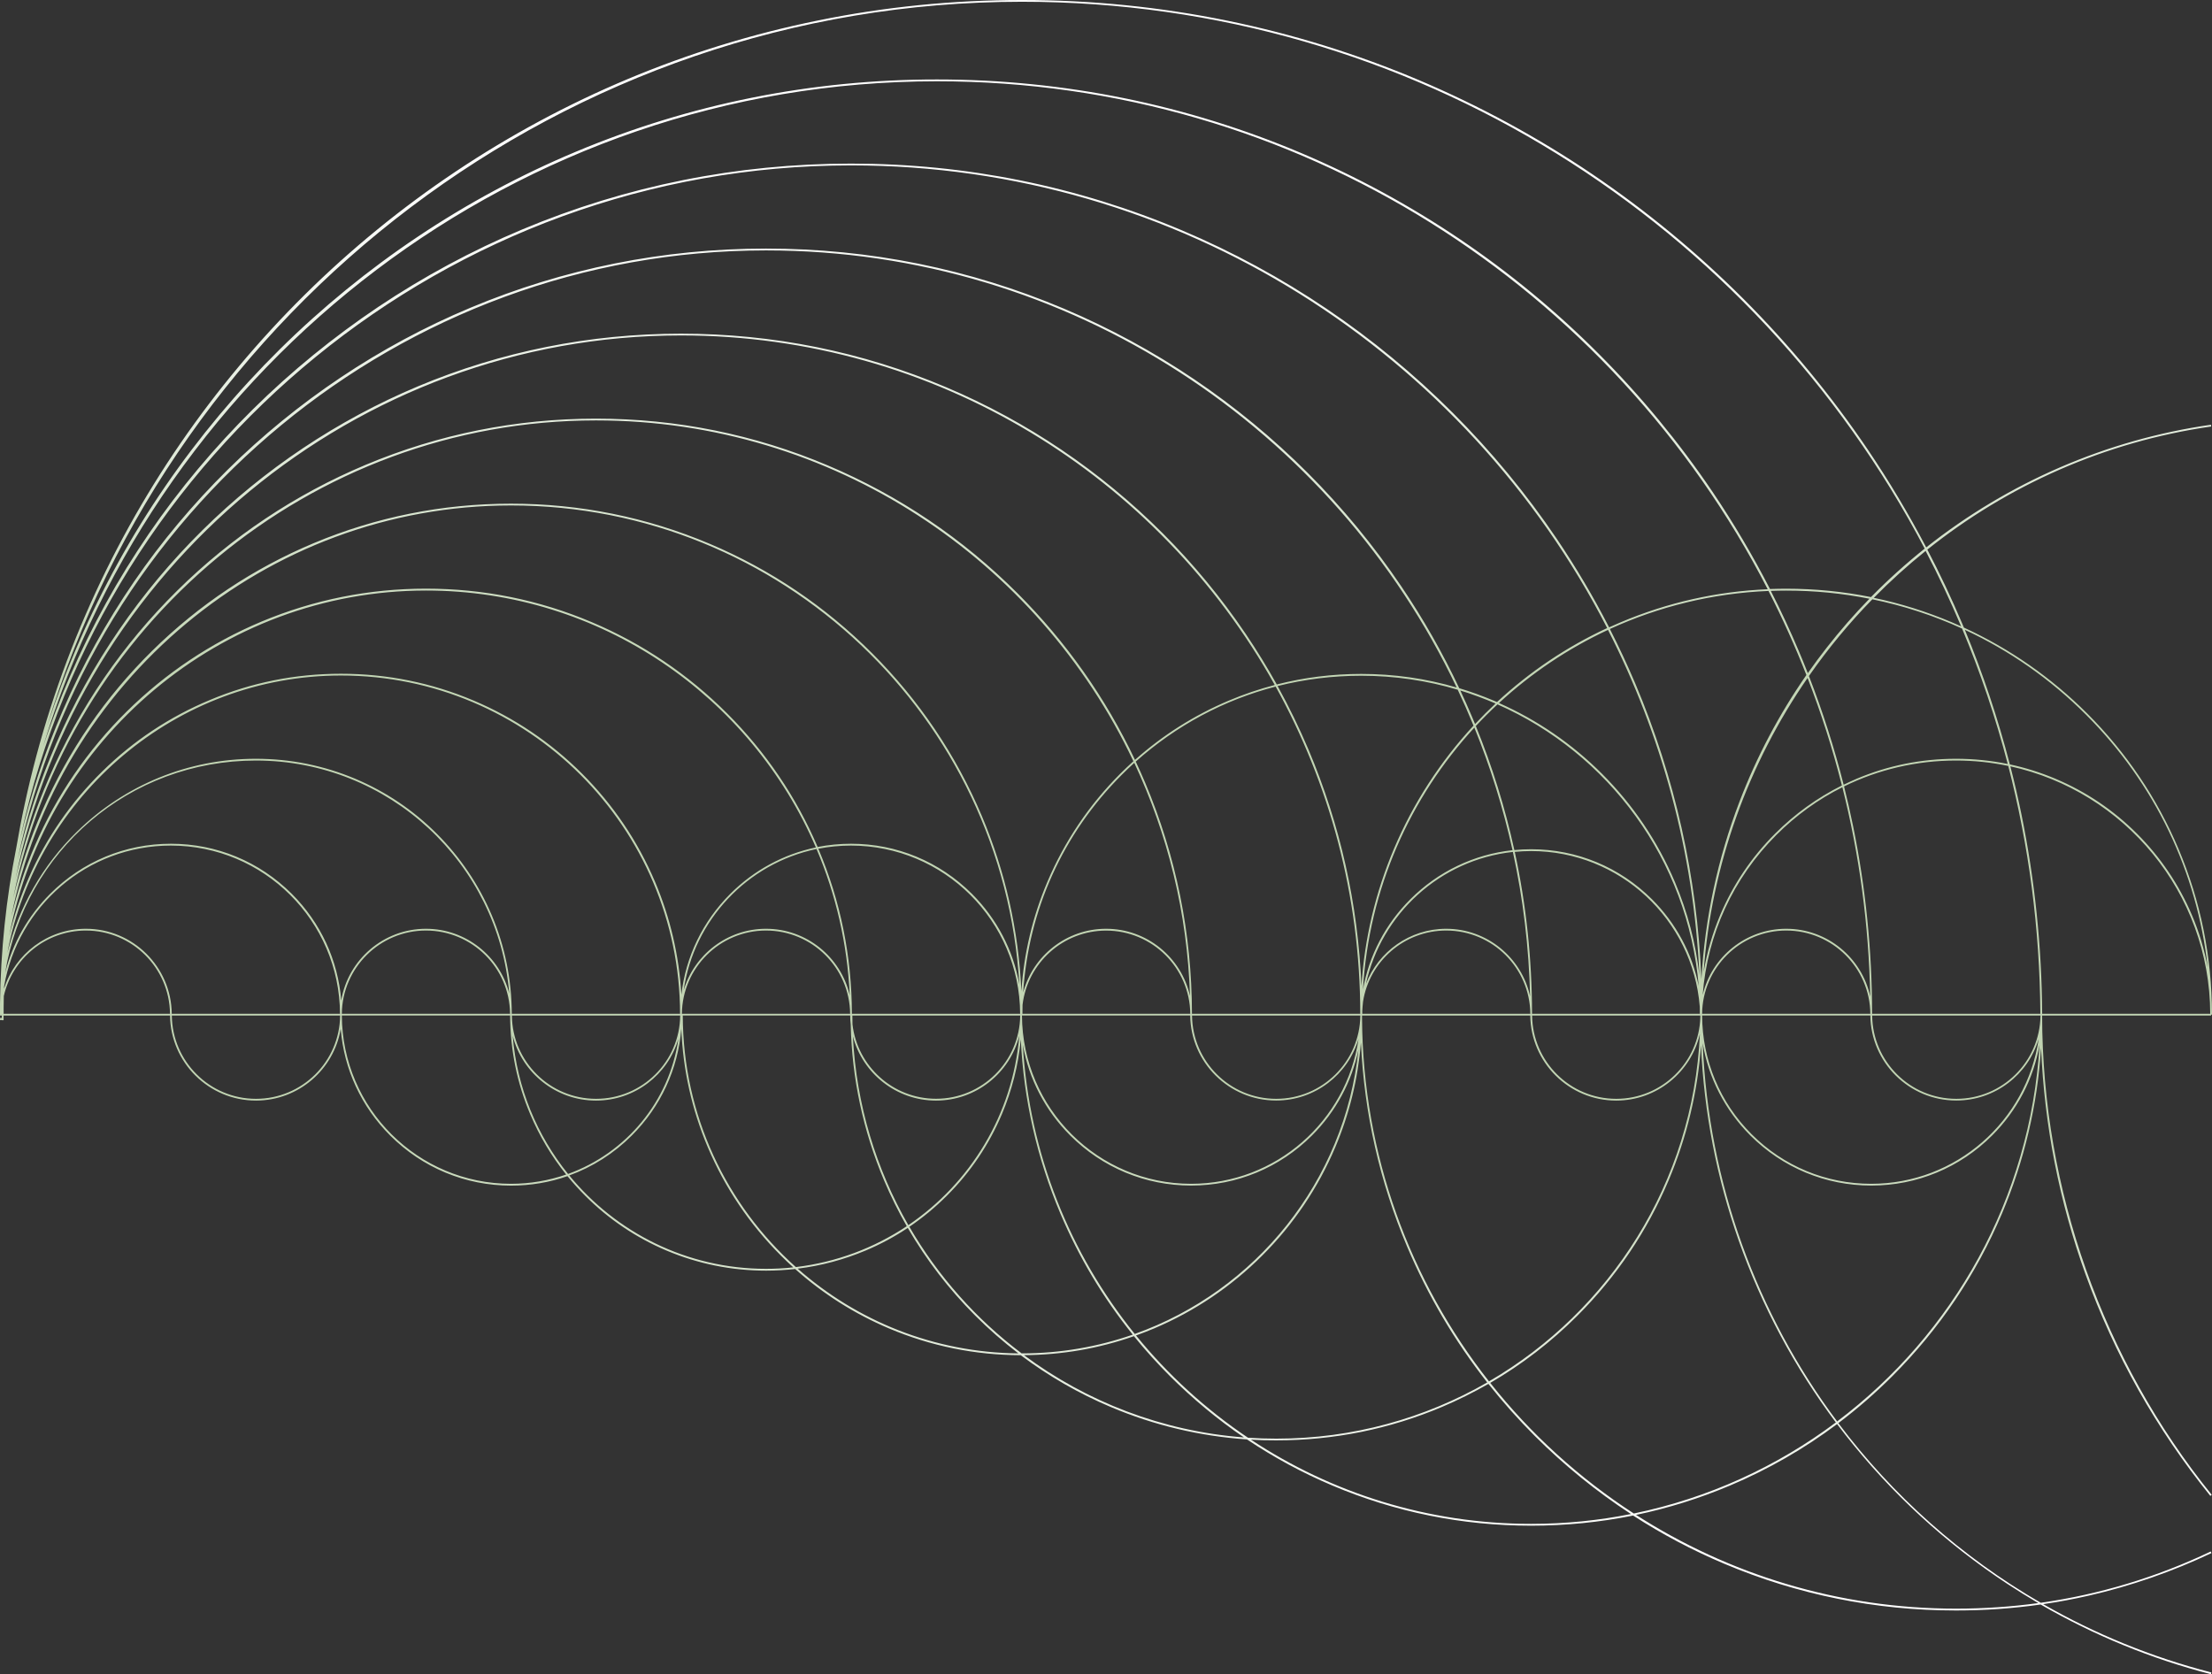 <?xml version="1.0" encoding="utf-8"?>
<!-- Generator: Adobe Illustrator 26.4.1, SVG Export Plug-In . SVG Version: 6.00 Build 0)  -->
<svg version="1.1" id="Layer_1" xmlns="http://www.w3.org/2000/svg" xmlns:xlink="http://www.w3.org/1999/xlink" x="0px" y="0px"
	 viewBox="0 0 3777.2 2858.9" style="enable-background:new 0 0 3777.2 2858.9;" xml:space="preserve">
<rect x="0" y="0" width="3777.2" height="2858.9" fill="#333333" stroke="none"/>
<style type="text/css">
	.st0{fill:url(#SVGID_1_);}
</style>
<linearGradient id="SVGID_1_" gradientUnits="userSpaceOnUse" x1="1888.579" y1="2778.081" x2="1888.579" y2="94.151">
	<stop  offset="4.450220e-02" style="stop-color:#FFFFFF"/>
	<stop  offset="0.324" style="stop-color:#C1D4B2"/>
	<stop  offset="0.611" style="stop-color:#C3D6B5"/>
	<stop  offset="0.736" style="stop-color:#DEE9D7"/>
	<stop  offset="0.868" style="stop-color:#F6F9F4"/>
	<stop  offset="0.943" style="stop-color:#FFFFFF"/>
</linearGradient>
<path class="st0" d="M3775.3,2858.9c-102.1-26.3-199.6-66.3-290.7-119c-47.7,6.8-96,10.2-144.5,10.2c-137.3,0-270.6-26.9-396-79.9
	c-54.4-23-106.2-50.4-155.4-82.2c-56.9,11.5-115.1,17.3-174.1,17.3c-117.8,0-232.1-23.1-339.6-68.6c-51.3-21.7-99.9-48-145.7-78.7
	c-80.4-5.5-158.5-24-232.7-55.4c-54.9-23.2-106.3-52.8-153.6-88.4c-78-0.2-153.6-15.6-224.9-45.7c-58.9-24.9-112.7-59-160.3-101.5
	c-16.4,1.8-32.9,2.8-49.6,2.8c-59,0-116.2-11.6-170.1-34.3c-52-22-98.8-53.5-138.9-93.7c-10.7-10.7-20.7-21.8-30.2-33.4
	c-30.6,10.7-63,16.2-96.3,16.2c-78,0-151.2-30.4-206.4-85.5c-49.4-49.4-78.9-113.3-84.5-182.1c-11.6,69.4-72.1,122.4-144.7,122.4
	c-80.4,0-145.9-65-146.7-145.2H6.1c0,2.6,0,5.3,0,7.9h-3c0-2.6,0-5.2,0-7.9l-3.1,0v-1.5c0,0,0,0,0,0c0-2.8,0-5.7,0-8.5
	c0-0.1,0-0.3,0-0.4c0-0.1,0-0.2,0-0.3c0-0.4,0-0.7,0-1.1c0-0.4,0-0.8,0-1.2c0-0.6,0-1.1,0-1.6c0,0,0-0.1,0-0.1c0-0.2,0-0.4,0-0.5
	c0-0.2,0-0.4,0-0.6c0-1.2,0-2.3,0-3.4c0,0,0,0,0,0l0-0.9c1.1-90.3,10.4-179.3,27.8-266.5c4.3-25.2,9.1-50.2,14.5-75
	c23.9-110.6,58.8-219.3,103.9-323.1c44.2-102,98.6-200.2,161.7-292.1c62.5-91,134.1-176.6,212.8-254.4
	c78.7-77.8,165.1-148.3,256.9-209.7c92.7-62,191.7-115.3,294.3-158.3c104.5-43.8,213.7-77.5,324.8-100
	C1510.6,11.7,1627.9,0,1745.1,0c118.2,0,236.3,11.9,351.1,35.4c111.9,22.9,221.9,57,327,101.5c103.2,43.7,202.8,97.7,295.9,160.6
	c92.2,62.3,179,133.9,257.8,212.7c78.8,78.8,150.4,165.6,212.7,257.8c36.2,53.6,69.5,109.4,99.6,166.8
	c140.2-111.1,307.8-184,486.2-209.5l0.4,3c-182.2,26.1-348,101-484.7,210.2c21.4,41.1,41.2,83,59.2,125.6c1.1,2.5,2.1,5.1,3.2,7.6
	c78.4,36,149.2,85.3,210.7,146.8c66.8,66.8,119.2,144.5,155.8,231.1c37.8,89.3,57,184.2,57.1,281.9c0,0.4,0,0.8,0,1.2h-1.5v1.5
	h-288.5c0.4,297.1,103.2,587.7,289.6,818.4l-2.3,1.9c-92.1-113.9-163.8-241.2-213.2-378.4c-44.8-124.3-70.2-254.1-75.9-386.7
	c-6.2,97.8-28.6,192.7-66.8,283c-43.9,103.9-106.9,197.2-187,277.4c-29.1,29.1-60,56-92.4,80.4c92.7,123.4,209.9,228.2,345.7,306.8
	c100.5-14.3,197.6-43.6,290.2-87.6l1.3,2.7c-66.8,31.7-137.1,56.1-209.1,72.6c-25.8,5.9-52,10.8-78.3,14.6
	c88.4,50.7,184.7,90.3,287.2,116.7L3775.3,2858.9z M2793.7,2586.9c157.8,101.3,345.4,160.1,546.5,160.1c47.4,0,94.3-3.2,140.4-9.5
	c-17.9-10.5-35.6-21.5-53-32.9c-105.3-69.4-198.2-154.8-276.2-254.1c-4.9-6.2-9.7-12.4-14.4-18.7c-56.3,42.2-117.4,77.3-182.7,104.9
	C2902.2,2558.7,2848.5,2575.5,2793.7,2586.9z M2136.1,2458.4c137.4,90.9,301.9,143.8,478.5,143.8c58.3,0,115.3-5.8,170.4-16.8
	c-58.9-38.4-113.8-83-164.3-133.4c-28.2-28.2-54.6-57.9-79.1-88.8c-25.5,14.6-51.9,27.7-79.2,39.3c-89.6,37.9-184.8,57.1-283,57.1
	C2165,2459.7,2150.5,2459.3,2136.1,2458.4z M2544.7,2361.5c68.9,87,151.8,162.5,245.2,223c127.3-26.2,244.5-80.2,345-155.5
	c-70.9-94.6-126.5-198.8-165.7-310c-37.8-107.5-59.5-219.6-64.6-333.9c-5.6,79.6-24.2,157-55.3,230.6
	c-36.6,86.6-89,164.3-155.8,231.1C2648.7,2291.6,2598.9,2330,2544.7,2361.5z M2131.1,2455.1c16,1.1,32.1,1.6,48.4,1.6
	c131,0,253.9-35,360.1-96c-55.7-70.8-101.5-148.4-136.8-231.9c-46.9-110.9-73.3-227.8-78.9-348.3c-5,61.7-19.6,121.6-43.8,178.6
	c-29.3,69.2-71.2,131.4-124.6,184.8c-53.4,53.4-115.6,95.3-184.8,124.6c-10.2,4.3-20.5,8.3-30.9,12
	C1994.5,2347.7,2059,2406.7,2131.1,2455.1z M1748.5,2314.1c106.6,79.2,235.7,129.9,375.7,140.5c-45.1-30.7-87.4-65.8-126.6-104.9
	c-21.7-21.7-42.2-44.4-61.3-68C1876.2,2302.8,1813.2,2313.7,1748.5,2314.1z M2907.5,1781.3c9.9,239.3,92.9,463,229.6,646
	c197.8-149.1,330.2-380.7,345.6-643.1c-10.3,58.3-38.2,112-81,154.8c-55.1,55.1-128.4,85.5-206.4,85.5c-78,0-151.2-30.4-206.4-85.5
	C2945.5,1895.6,2917.4,1840.8,2907.5,1781.3z M2325.8,1738.8c1.4,233.7,82.2,449,216.8,620.1c206.7-120.3,348.7-340,360.1-593.2
	c-15,65-73.4,113.7-142.9,113.7c-80.4,0-145.9-65-146.7-145.2h-287.3C2325.9,1735.7,2325.8,1737.3,2325.8,1738.8z M1552.8,2094.9
	c48.9,84.3,114.3,157.9,191.8,216.2c66.4,0,130.3-11.3,189.7-32c-50.6-62.8-92-132.1-123.6-206.8c-40-94.7-62.7-194.5-67.6-297.4
	c-4.2,44.1-15,86.9-32.3,127.8c-22,52-53.5,98.8-93.7,138.9C1597.2,2061.6,1575.7,2079.3,1552.8,2094.9z M1362.1,2166.4
	c100.7,88.9,232.6,143.3,376.9,144.7c-25.8-19.7-50.3-41.1-73.5-64.3c-45.2-45.2-83.8-95.4-115.4-150c-22.6,15.1-46.6,28-71.8,38.6
	C1440.9,2151.1,1402,2161.5,1362.1,2166.4z M1746.6,1784.2c10.9,186.3,80.8,357,191.1,493.7c206.2-73.3,358.9-260.6,382-485.7
	c-11.4,55.2-38.6,106-79.4,146.8c-55.1,55.1-128.4,85.5-206.4,85.5c-78,0-151.2-30.4-206.4-85.5
	C1784.8,1896.3,1756.9,1842.5,1746.6,1784.2z M972.1,2007.2c79.7,97.3,200.7,159.5,335.9,159.5c15.7,0,31.3-0.8,46.6-2.5
	c-7.3-6.6-14.4-13.4-21.4-20.4c-53.4-53.4-95.3-115.6-124.6-184.8c-27.2-64.3-42.4-132.2-45.2-202.2
	c-5.6,68.9-35.1,132.8-84.5,182.2C1048.2,1969.8,1011.8,1992.8,972.1,2007.2z M1165.9,1734.2c0.4,170.5,75,323.9,193.1,429.5
	c69.4-8.2,133.9-32.8,189.4-69.8c-14.4-25.2-27.4-51.3-38.8-78.3c-35.7-84.5-54.9-174-56.9-266.2c-0.6-5-0.9-10.1-0.9-15.3H1165.9z
	 M1456.4,1769.6c5.9,116.9,39.7,226.6,94.7,322.5c105.8-71.8,178.3-188.9,189.4-323.3c-16.1,63.5-73.8,110.6-142.2,110.6
	C1530.3,1879.4,1472.8,1832.7,1456.4,1769.6z M2906.5,1734.2c0.4,76.6,30.4,148.5,84.6,202.7c54.6,54.6,127.1,84.6,204.2,84.6
	c145.2,0,265.7-107.7,285.9-247.4c-17.9,60.8-74.2,105.2-140.7,105.2c-80.4,0-145.9-65-146.7-145.2H2906.5z M1745.1,1734.2
	c0.8,158.6,130.1,287.3,288.8,287.3c145.2,0,265.7-107.7,285.9-247.4c-17.9,60.7-74.2,105.2-140.7,105.2
	c-80.4,0-145.9-65-146.7-145.2H1745.1z M583.7,1734.2c0.8,158.6,130.1,287.3,288.8,287.3c33,0,64.7-5.6,94.3-15.8
	c-25.1-31.3-45.7-65.8-61.4-103c-22.6-53.4-34.1-110.1-34.3-168.6H583.7z M875.5,1768.8c7.3,88.9,41.6,170.2,94.5,235.9
	c98.9-35.6,173-123.7,188.4-230.5c-17.9,60.7-74.2,105.2-140.7,105.2C949.3,1879.4,891.6,1832.2,875.5,1768.8z M3196.9,1734.2
	c0.8,78.5,64.9,142.2,143.7,142.2c78.5,0,142.5-63.3,143.7-141.6c0-0.2,0-0.4,0-0.6H3196.9z M2616.2,1734.2
	c0.8,78.5,64.9,142.2,143.7,142.2c77.9,0,141.6-62.4,143.6-139.8c0-0.8,0-1.6-0.1-2.4H2616.2z M2035.5,1734.2
	c0.8,78.5,64.9,142.2,143.7,142.2c78.7,0,142.9-63.6,143.7-142.2H2035.5z M1455.7,1749.3c8.3,71.4,69.1,127,142.7,127
	c78.6,0,142.7-63.5,143.7-141.9c0-0.1,0-0.2,0-0.2h-286.6C1455.5,1739.2,1455.6,1744.3,1455.7,1749.3z M874.1,1734.2
	c0.8,78.5,64.9,142.2,143.7,142.2s142.9-63.6,143.7-142.2H874.1z M293.4,1734.2c0.8,78.5,64.9,142.2,143.7,142.2
	s142.9-63.6,143.7-142.2H293.4z M3487.2,1731.2h287c-0.7-206.9-146.8-380.1-341.3-422.6c7,27.3,13.3,54.8,19,82.4
	C3474.6,1502.2,3486.5,1616.6,3487.2,1731.2z M3196.8,1731.2h287.3c-0.9-146-19.9-287.9-54.8-423.3c-28.8-6-58.6-9.2-89.2-9.2
	c-67.4,0-132.5,15.3-191.2,44.2c5.7,22.6,10.8,45.3,15.5,68.1C3185.8,1515.6,3196.7,1623.4,3196.8,1731.2z M2906.5,1731.2h287.3
	c-0.8-78.5-64.9-142.2-143.7-142.2C2971.5,1589,2907.3,1652.7,2906.5,1731.2z M2616.1,1731.2h286.6c0-4.1-0.1-8.2-0.2-12.3
	c-11.9-148.5-136.5-265.6-287.9-265.6c-9.5,0-18.8,0.5-28,1.4C2606.1,1544.8,2616,1637.2,2616.1,1731.2z M2326.2,1731.2h287
	c-0.8-78.5-64.9-142.2-143.7-142.2c-71.7,0-131.3,52.8-142,121.5c-0.6,5.3-1,10.7-1.3,16.1
	C2326.2,1728.1,2326.2,1729.7,2326.2,1731.2z M2035.4,1731.2h287.4c-0.3-202.5-52.7-393.1-144.5-558.8
	c-88.1,22.8-169.7,66.4-238.9,128.1c5.6,11.9,10.9,23.9,16.1,36.1C2008.3,1461.6,2035.2,1594.3,2035.4,1731.2
	C2035.4,1731.2,2035.4,1731.2,2035.4,1731.2z M1745.9,1731.2h286.6v0c-0.8-78.5-65-142.1-143.7-142.1
	c-73.5,0-134.2,55.4-142.7,126.7C1746,1720.8,1745.9,1726,1745.9,1731.2z M1454.7,1731.2h287.3c-0.8-158.6-130.1-287.3-288.8-287.3
	c-19.1,0-37.7,1.9-55.8,5.4c0,0.1,0.1,0.2,0.1,0.3C1435.3,1538.7,1454.5,1633.5,1454.7,1731.2
	C1454.7,1731.1,1454.7,1731.1,1454.7,1731.2z M1164.4,1731.2h287.3c0,0,0-0.1,0-0.1c-0.9-78.5-65-142.1-143.7-142.1
	C1229.4,1589,1165.2,1652.7,1164.4,1731.2z M874,1731.2h287.3c-0.8-318.7-260.3-577.7-579.2-577.7c-281.4,0-519.5,205.4-569.5,474
	c19.3-78.3,60-149.9,119-207.5c82.1-80.2,190.5-124.3,305.3-124.3c59,0,116.2,11.6,170.1,34.3c52,22,98.8,53.5,138.9,93.7
	c40.1,40.1,71.6,86.9,93.7,138.9c22.6,53.3,34.1,109.9,34.3,168.3C874,1731,874,1731.1,874,1731.2z M583.7,1731.2H871
	c0-0.1,0-0.2,0-0.3c-1-78.4-65-141.9-143.7-141.9C648.7,1589,584.5,1652.7,583.7,1731.2z M293.3,1731.2h287.3
	c-0.8-158.6-130.1-287.3-288.8-287.3C149,1443.8,30,1548.1,7,1684.5c0,1.3-0.1,2.4-0.1,3.7C25.8,1629,81.3,1586,146.7,1586
	C227.1,1586,292.5,1651,293.3,1731.2z M6.1,1731.2h284.2c-0.8-78.5-64.9-142.2-143.7-142.2c-68.3,0-125.6,47.9-140.1,111.9
	c-0.1,6.2-0.3,12.5-0.3,18.7l0,1.1c0,1.6,0,3.1,0,4.7c0,0.1,0,0.2,0,0.3c0,0,0,0,0,0l0,0.1l0,0.2c0,1,0,2,0,3.1l0,0.1l0,0.1
	c0,0.3,0,0.6,0,0.9l0,0.2l0,0.2C6.1,1730.8,6.1,1731,6.1,1731.2z M3,1731.2L3,1731.2c0.1-1,0.1-2,0.1-3C3,1729.2,3,1730.2,3,1731.2z
	 M291.8,1440.8c78,0,151.2,30.4,206.4,85.5c49.4,49.4,78.9,113.3,84.5,182.1c11.6-69.4,72.1-122.4,144.7-122.4
	c68.4,0,126.1,47.1,142.2,110.6c-18.4-222.5-205.4-397.9-432.5-397.9c-216.8,0-394.7,155.1-428.3,362.7
	c12.7-50.7,38.9-97.1,76.8-135C140.6,1471.2,213.9,1440.8,291.8,1440.8z M3050.2,1586c70.2,0,129.1,49.6,143.4,115.7
	c-2.4-123-18.7-242.7-47.6-357.4c-41.2,20.6-79.2,48-112.7,81.5c-74,74-118,170-125.8,273.3C2922.6,1634.3,2980.9,1586,3050.2,1586z
	 M2469.5,1586c70.1,0,128.9,49.5,143.3,115.3c-2-84.3-12-166.8-29.4-246.5c-124.1,13.4-224.8,105.7-251,225.6
	C2353.5,1625.3,2407,1586,2469.5,1586z M1888.8,1586c69.9,0,128.6,49.2,143.2,114.7c-4.4-141.8-38.1-276.4-95.1-398
	c-7.3,6.6-14.5,13.4-21.5,20.5c-100.4,100.4-159.3,231.1-168.2,371.5C1763.8,1632.2,1821,1586,1888.8,1586z M1308.1,1586
	c69.5,0,127.9,48.6,142.9,113.6c-4-88.2-23.8-172.4-56.7-249.8c-117.8,24.5-209.6,121.1-226.9,241.4
	C1185.3,1630.5,1241.6,1586,1308.1,1586z M582.2,1150.5c78.6,0,154.8,15.4,226.6,45.8c69.3,29.3,131.6,71.3,185.1,124.8
	c53.5,53.5,95.4,115.7,124.8,185.1c25.9,61.2,40.9,125.7,44.8,192.1c7.6-64.9,36.6-125,83.5-171.9c40.6-40.6,91.2-67.8,146.2-79.3
	c-111.1-257.8-367.6-438.7-665.7-438.7c-351.5,0-648,255-711.7,589.7c8-33.9,19.1-67,33.3-99.2c29.9-68.1,72.1-129.1,125.3-181.4
	c53.3-52.4,115.1-93.5,183.8-122.1C429.1,1165.5,504.5,1150.5,582.2,1150.5z M872.5,860.1c117.8,0,232.1,23.1,339.6,68.6
	c103.9,43.9,197.2,106.9,277.3,187c80.1,80.1,143,173.4,187,277.3c40.3,95.3,63,195.9,67.7,299.5c4.3-64.5,19.2-127.1,44.4-186.6
	c29.3-69.2,71.2-131.4,124.6-184.8c7.3-7.3,14.7-14.3,22.3-21.2c-162.7-343.7-512.9-582-917.8-582c-488.9,0-901.6,351.9-995,815.6
	c11.9-50.9,28.4-100.7,49.5-149c44.6-102.4,107.8-194.3,187.7-273.1c80-78.8,172.8-140.7,275.9-183.9
	C642.5,882.8,755.8,860.1,872.5,860.1z M2517.6,1242.5c-109.8,119.2-180.2,275.3-190.2,447.3c10.4-58.1,38.2-111.6,80.9-154.2
	c47.5-47.5,108.6-76.6,174.5-83.8C2566.8,1379.7,2545,1309.7,2517.6,1242.5z M2614.6,1450.2c78,0,151.2,30.4,206.4,85.5
	c41.1,41.1,68.5,92.4,79.7,148.1c-18-215.3-154.3-397.4-343.6-481c-12.8,11.9-25.1,24.2-37,37c28.1,68.9,50,139.6,65.8,211.8
	C2595.4,1450.7,2605,1450.2,2614.6,1450.2z M2181.6,1171.5c19.5,35.3,37.1,71.6,52.8,108.6c54.3,128.4,84.6,263.9,90.4,403.5
	c5.3-80.9,23.9-159.4,55.5-234.1c32.9-77.8,78.6-148.4,135.9-210.4c-8.5-20.7-17.5-41.1-27-61.3c-52.3-15.6-107.7-23.9-164.9-23.9
	C2275.5,1153.9,2227.7,1159.9,2181.6,1171.5z M1453.2,1440.8c78,0,151.2,30.4,206.4,85.5c42.8,42.8,70.6,96.5,81,154.8
	c-26.7-455.6-405.9-818-868-818c-419.9,0-774.7,303.5-853.3,702.5c9.8-41.8,23.4-82.7,40.6-122.4c37.1-85.5,89.8-162.3,156.4-228.1
	c66.7-65.8,144.1-117.5,230.1-153.6c89.1-37.3,183.6-56.3,281-56.3c98.2,0,193.4,19.2,283.1,57.2c86.6,36.6,164.4,89.1,231.2,155.9
	c66,66,118,142.7,154.5,228C1414.8,1442.7,1433.9,1440.8,1453.2,1440.8z M2749,1074.1c15.5,30.5,30,61.5,43.3,92.9
	c67.9,160.6,105.8,330.2,113,504.9c6.1-104.2,27.9-205.9,65.1-303.1c29.3-76.6,67.6-149,114.2-216.1c-19.2-49.1-40.9-97-64.7-143.6
	C2923.7,1013.1,2832.1,1036,2749,1074.1z M2559.6,1200.5c65.6,29.1,124.7,69.6,175.8,120.7c53.4,53.4,95.3,115.6,124.6,184.8
	c21.6,51.2,35.7,104.6,41.9,159.6c-9.7-211.5-64.9-411.4-156.1-590C2677.3,1107.5,2614.6,1149.8,2559.6,1200.5z M3086.6,1157.7
	c-100.7,145.7-164.2,318.2-177.5,502.2c5.6-33.4,15.1-65.9,28.3-97.4c22-52,53.5-98.8,93.7-138.9c33.7-33.7,72-61.3,114.1-82.3
	C3129.4,1278.6,3109.7,1217.3,3086.6,1157.7z M3432,1305.3c26.7,5.7,52.9,14,78.3,24.7c52,22,98.8,53.5,138.9,93.7
	c40.1,40.1,71.6,86.9,93.7,138.9c12.3,29,21.3,58.9,27,89.6c-17.9-163-90.1-314-207.7-431.6c-61-61-131-109.8-207-145.1
	C3386,1150,3411.7,1227,3432,1305.3z M1162.9,572.8c-557.5,0-1028.3,400.3-1136.5,928.5c13.8-59.2,32.9-117,57.3-173.3
	c51.9-119.7,125.5-227.1,218.8-319.3c93.3-92.2,201.6-164.5,322-215c124.6-52.3,257-78.8,393.3-78.8c137.4,0,270.7,26.9,396.1,80
	c121.2,51.3,230,124.6,323.5,218.1c83.4,83.4,150.7,178.9,200.7,284.6c47.5-42.3,101.2-76.3,159.9-101.1
	c25.7-10.9,52-19.8,78.8-26.8C1978.5,814,1598.3,572.8,1162.9,572.8z M1308.1,427.6c-626,0-1154.8,448.4-1278,1040.8
	c15.7-67.7,37.6-133.8,65.5-198.1c29.5-68.1,65.9-133.7,108-195c41.7-60.8,89.5-117.9,142-169.8c52.5-51.9,110.2-99,171.5-140
	c61.9-41.4,128-77,196.4-105.7c142.4-59.7,293.6-90,449.4-90c157,0,309.3,30.7,452.7,91.4c68.9,29.1,135.4,65.2,197.5,107.2
	c61.6,41.6,119.5,89.4,172.1,142c52.6,52.6,100.4,110.5,142,172.1c18.9,28,36.6,56.8,53,86.3c46.8-11.9,95-18,144.1-18
	c55.8,0,110.5,7.8,163.1,23.2C2277.8,733.1,1827.9,427.6,1308.1,427.6z M36.2,1424.7c-0.4,1.8-0.7,3.6-1.1,5.4
	c17.6-74.2,41.7-146.8,72.4-217.5c33.2-76.6,74.1-150.4,121.4-219.4c46.9-68.4,100.7-132.6,159.8-191
	c59.1-58.4,124-111.4,192.9-157.5c69.6-46.6,143.9-86.6,221-118.9c160.2-67.2,330.3-101.3,505.5-101.3
	c176.6,0,347.9,34.6,509.2,102.8c77.5,32.8,152.3,73.4,222.2,120.6c69.3,46.8,134.4,100.5,193.6,159.7
	c59.2,59.2,112.9,124.3,159.7,193.6c37.4,55.3,70.6,113.6,99,174c19.9,6,39.5,13.1,58.8,21.2c1.9,0.8,3.8,1.6,5.7,2.4
	c56-51.9,119.1-94.3,188.1-126.3C2503.8,604,2015.4,282.4,1453.2,282.4C762.8,282.4,178.6,773.6,36.2,1424.7z M3088.9,1154.4
	c23.5,60.5,43.3,122.6,59.3,185.6c7.2-3.5,14.5-6.8,21.8-10c53.9-22.8,111.1-34.3,170.1-34.3c0,0,0,0,0,0c30,0,59.5,3,88.3,8.9
	c-20.7-79.4-46.8-156.7-78-231.3c-48.9-22.3-100.2-39.1-153.2-49.9C3157.6,1063.9,3121.3,1107.8,3088.9,1154.4z M1600,138.8
	C884.1,138.8,272.3,619,73.8,1274.2c13.4-40.3,28.6-80.1,45.6-119.3c36.9-85.1,82.3-167,134.9-243.7
	c52.1-76,111.9-147.3,177.5-212.2c65.6-64.9,137.8-123.7,214.3-175c77.3-51.7,159.9-96.2,245.5-132.1
	c178-74.6,366.9-112.5,561.6-112.5c196.2,0,386.5,38.4,565.7,114.2c86.1,36.4,169.2,81.5,246.9,134c77,52,149.3,111.7,215.1,177.5
	c65.8,65.8,125.5,138.1,177.5,215.1c32.7,48.5,62.6,99,89.3,151.1c6.5-3,13-5.8,19.6-8.6c79.9-33.8,164.3-52.8,251.2-56.5
	C2753.8,491.6,2217.3,138.8,1600,138.8z M1745.1,3C964.8,3,297.8,526.1,80.5,1239.8c15.6-48,33.5-95.4,53.8-142.1
	c40.5-93.5,90.4-183.6,148.3-267.8c57.3-83.5,122.9-161.9,195-233.2c72.1-71.3,151.4-136,235.5-192.3
	c85-56.9,175.7-105.7,269.8-145.1c195.6-82,403.2-123.6,617.1-123.6c108.3,0,216.6,10.9,321.8,32.4c102.5,21,203.4,52.3,299.8,93.1
	c94.6,40,185.9,89.6,271.3,147.2c84.6,57.1,164.1,122.7,236.3,195c72.3,72.3,137.9,151.8,195,236.3c36,53.3,68.8,108.9,98.2,166.1
	c9.3-0.3,18.6-0.5,27.9-0.5c49,0,97.3,4.8,144.6,14.3c29-29.5,59.6-57.1,91.7-82.8C2995.5,382.3,2413.8,3,1745.1,3z M2493.6,1179.1
	c6.9,14.7,13.5,29.5,19.8,44.4c1.8,4.3,3.6,8.6,5.4,12.9c5.7-6.1,11.5-12.1,17.4-18c5.8-5.8,11.7-11.5,17.7-17.1
	C2534.2,1192.9,2514.1,1185.4,2493.6,1179.1z M3023.8,1009c17.1,33.5,33,67.6,47.6,102.2c5.4,12.7,10.6,25.5,15.6,38.3
	c20.9-29.8,43.5-58.6,67.6-86.3c12.2-14,24.8-27.6,37.7-40.8c-46.3-9.2-93.8-13.9-142.1-13.9
	C3041.3,1008.5,3032.5,1008.7,3023.8,1009z M3199.7,1020.9c45.6,9.5,90.2,23.5,133.4,41.8c5.3,2.2,10.5,4.5,15.7,6.9
	c-18.5-43.9-38.7-86.9-60.6-128.8C3257.2,965.7,3227.6,992.5,3199.7,1020.9z M0.1,1742.1c0-0.3,0-0.7,0-1c0-0.1,0-0.1,0-0.2
	c0-0.7,0-1.4,0-2.1v-0.6h3v0.1c0,0.3,0,0.6,0,0.8l0,0.1l0,0.1c0,0.1,0,0.1,0,0.2c0,0.1,0,0.2,0,0.3l0,0.1l0,0.1c0,0.2,0,0.5,0,0.7
	c0,0.4,0,0.7,0,1.1L0.1,1742.1z"/>
</svg>
